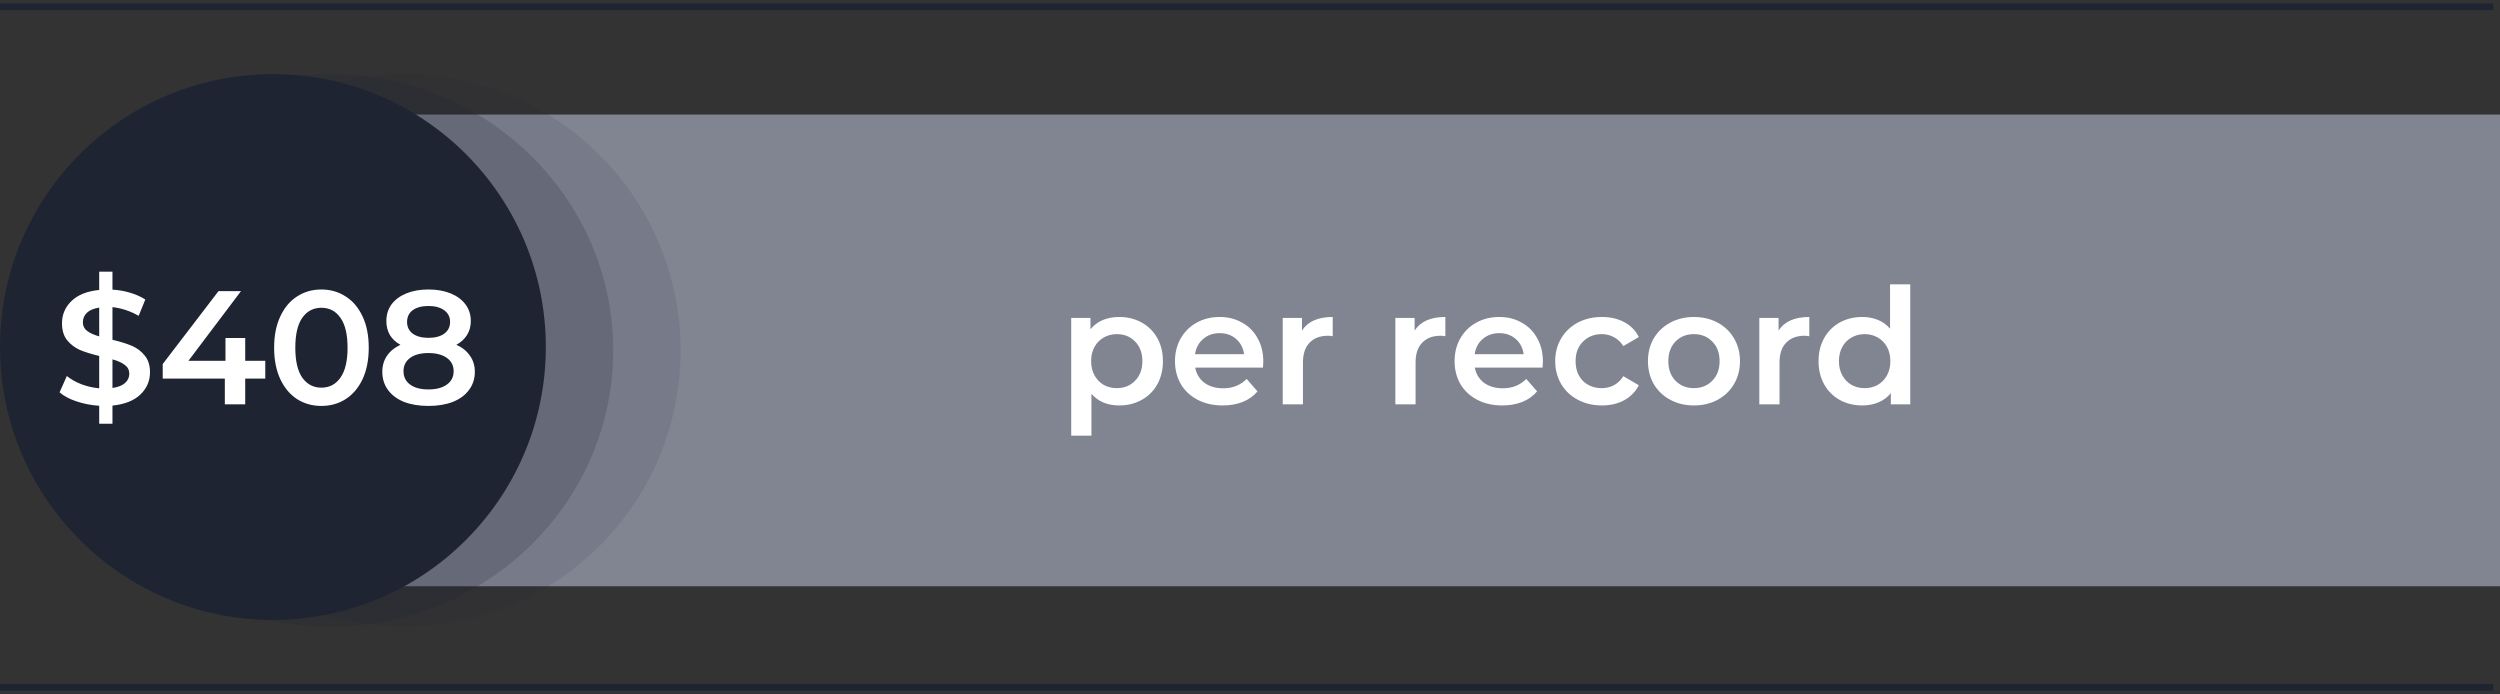 <svg width="371" height="103" viewBox="0 0 371 103" fill="none" xmlns="http://www.w3.org/2000/svg">
<rect x="0" y="0" width="371" height="103" fill="#333333" stroke="none"/>
<path d="M371 17H35V87H371V17Z" fill="#818592"/>
<circle opacity="0.1" cx="60" cy="52" r="41" fill="#1F2432"/>
<ellipse opacity="0.2" cx="49" cy="52" rx="42" ry="41" fill="#1F2432"/>
<circle cx="40.5" cy="51.5" r="40.5" fill="#1F2432"/>
<path d="M0 102H370" stroke="#1F2432"/>
<path d="M0 1H370" stroke="#1F2432"/>
<path d="M22.259 55.248C22.259 56.544 21.779 57.648 20.819 58.56C19.874 59.456 18.498 60 16.69 60.192V62.88H14.721V60.216C13.537 60.136 12.417 59.92 11.361 59.568C10.305 59.216 9.464 58.768 8.84 58.224L9.92 55.8C10.512 56.28 11.233 56.688 12.081 57.024C12.929 57.344 13.809 57.544 14.721 57.624V52.824C13.585 52.552 12.633 52.256 11.865 51.936C11.113 51.6 10.48 51.12 9.968 50.496C9.456 49.856 9.2 49.016 9.2 47.976C9.2 46.68 9.672 45.576 10.617 44.664C11.561 43.752 12.929 43.208 14.721 43.032V40.32H16.69V42.984C17.586 43.032 18.458 43.184 19.306 43.44C20.17 43.696 20.923 44.032 21.563 44.448L20.578 46.872C19.362 46.168 18.066 45.736 16.69 45.576V50.424C17.842 50.696 18.794 50.992 19.546 51.312C20.314 51.632 20.955 52.112 21.467 52.752C21.995 53.376 22.259 54.208 22.259 55.248ZM12.297 47.832C12.297 48.36 12.505 48.784 12.921 49.104C13.337 49.424 13.937 49.696 14.721 49.92V45.648C13.905 45.776 13.297 46.032 12.897 46.416C12.497 46.8 12.297 47.272 12.297 47.832ZM16.69 57.576C17.538 57.448 18.162 57.2 18.562 56.832C18.978 56.464 19.186 56.008 19.186 55.464C19.186 54.92 18.97 54.488 18.538 54.168C18.106 53.832 17.49 53.552 16.69 53.328V57.576ZM39.366 56.184H36.39V60H33.365V56.184H24.147V54.024L32.429 43.2H35.766L27.964 53.544H33.461V50.16H36.39V53.544H39.366V56.184ZM47.689 60.24C46.345 60.24 45.145 59.904 44.088 59.232C43.032 58.544 42.2 57.552 41.592 56.256C40.984 54.944 40.68 53.392 40.68 51.6C40.68 49.808 40.984 48.264 41.592 46.968C42.2 45.656 43.032 44.664 44.088 43.992C45.145 43.304 46.345 42.96 47.689 42.96C49.033 42.96 50.234 43.304 51.29 43.992C52.362 44.664 53.202 45.656 53.81 46.968C54.419 48.264 54.722 49.808 54.722 51.6C54.722 53.392 54.419 54.944 53.81 56.256C53.202 57.552 52.362 58.544 51.29 59.232C50.234 59.904 49.033 60.24 47.689 60.24ZM47.689 57.528C48.889 57.528 49.834 57.032 50.522 56.04C51.226 55.048 51.578 53.568 51.578 51.6C51.578 49.632 51.226 48.152 50.522 47.16C49.834 46.168 48.889 45.672 47.689 45.672C46.505 45.672 45.561 46.168 44.857 47.16C44.168 48.152 43.824 49.632 43.824 51.6C43.824 53.568 44.168 55.048 44.857 56.04C45.561 57.032 46.505 57.528 47.689 57.528ZM67.73 51.168C68.61 51.568 69.282 52.112 69.746 52.8C70.226 53.472 70.466 54.264 70.466 55.176C70.466 56.2 70.178 57.096 69.602 57.864C69.042 58.632 68.242 59.224 67.201 59.64C66.161 60.04 64.953 60.24 63.577 60.24C62.2 60.24 60.992 60.04 59.952 59.64C58.928 59.224 58.136 58.632 57.575 57.864C57.015 57.096 56.735 56.2 56.735 55.176C56.735 54.264 56.967 53.472 57.431 52.8C57.896 52.112 58.56 51.568 59.424 51.168C58.752 50.8 58.232 50.32 57.864 49.728C57.511 49.12 57.336 48.424 57.336 47.64C57.336 46.696 57.592 45.872 58.104 45.168C58.632 44.464 59.368 43.92 60.312 43.536C61.256 43.152 62.344 42.96 63.577 42.96C64.825 42.96 65.921 43.152 66.865 43.536C67.81 43.92 68.546 44.464 69.074 45.168C69.602 45.872 69.866 46.696 69.866 47.64C69.866 48.424 69.682 49.112 69.314 49.704C68.946 50.296 68.418 50.784 67.73 51.168ZM63.577 45.408C62.6 45.408 61.824 45.616 61.248 46.032C60.688 46.448 60.408 47.032 60.408 47.784C60.408 48.504 60.688 49.08 61.248 49.512C61.824 49.928 62.6 50.136 63.577 50.136C64.569 50.136 65.353 49.928 65.929 49.512C66.505 49.08 66.793 48.504 66.793 47.784C66.793 47.032 66.497 46.448 65.905 46.032C65.329 45.616 64.553 45.408 63.577 45.408ZM63.577 57.792C64.729 57.792 65.641 57.552 66.313 57.072C66.985 56.592 67.322 55.928 67.322 55.08C67.322 54.248 66.985 53.592 66.313 53.112C65.641 52.632 64.729 52.392 63.577 52.392C62.425 52.392 61.52 52.632 60.864 53.112C60.208 53.592 59.88 54.248 59.88 55.08C59.88 55.928 60.208 56.592 60.864 57.072C61.52 57.552 62.425 57.792 63.577 57.792Z" fill="white"/>
<path d="M166.074 47.04C167.322 47.04 168.434 47.312 169.41 47.856C170.403 48.4 171.179 49.168 171.739 50.16C172.299 51.152 172.579 52.296 172.579 53.592C172.579 54.888 172.299 56.04 171.739 57.048C171.179 58.04 170.403 58.808 169.41 59.352C168.434 59.896 167.322 60.168 166.074 60.168C164.345 60.168 162.977 59.592 161.969 58.44V64.656H158.968V47.184H161.825V48.864C162.321 48.256 162.929 47.8 163.649 47.496C164.385 47.192 165.194 47.04 166.074 47.04ZM165.738 57.6C166.842 57.6 167.746 57.232 168.45 56.496C169.17 55.76 169.531 54.792 169.531 53.592C169.531 52.392 169.17 51.424 168.45 50.688C167.746 49.952 166.842 49.584 165.738 49.584C165.018 49.584 164.369 49.752 163.793 50.088C163.217 50.408 162.761 50.872 162.425 51.48C162.089 52.088 161.921 52.792 161.921 53.592C161.921 54.392 162.089 55.096 162.425 55.704C162.761 56.312 163.217 56.784 163.793 57.12C164.369 57.44 165.018 57.6 165.738 57.6ZM187.475 53.664C187.475 53.872 187.459 54.168 187.427 54.552H177.369C177.545 55.496 178.001 56.248 178.737 56.808C179.49 57.352 180.418 57.624 181.522 57.624C182.93 57.624 184.091 57.16 185.003 56.232L186.611 58.08C186.035 58.768 185.307 59.288 184.427 59.64C183.546 59.992 182.554 60.168 181.45 60.168C180.042 60.168 178.801 59.888 177.729 59.328C176.657 58.768 175.825 57.992 175.233 57C174.657 55.992 174.369 54.856 174.369 53.592C174.369 52.344 174.649 51.224 175.209 50.232C175.785 49.224 176.577 48.44 177.585 47.88C178.593 47.32 179.73 47.04 180.994 47.04C182.242 47.04 183.354 47.32 184.331 47.88C185.323 48.424 186.091 49.2 186.635 50.208C187.195 51.2 187.475 52.352 187.475 53.664ZM180.994 49.44C180.034 49.44 179.218 49.728 178.545 50.304C177.889 50.864 177.489 51.616 177.345 52.56H184.619C184.491 51.632 184.099 50.88 183.442 50.304C182.786 49.728 181.97 49.44 180.994 49.44ZM193.214 49.056C194.078 47.712 195.599 47.04 197.775 47.04V49.896C197.519 49.848 197.287 49.824 197.079 49.824C195.911 49.824 194.998 50.168 194.342 50.856C193.686 51.528 193.358 52.504 193.358 53.784V60H190.357V47.184H193.214V49.056ZM209.928 49.056C210.793 47.712 212.313 47.04 214.489 47.04V49.896C214.233 49.848 214.001 49.824 213.793 49.824C212.625 49.824 211.713 50.168 211.057 50.856C210.4 51.528 210.072 52.504 210.072 53.784V60H207.072V47.184H209.928V49.056ZM228.968 53.664C228.968 53.872 228.952 54.168 228.92 54.552H218.862C219.038 55.496 219.494 56.248 220.23 56.808C220.982 57.352 221.91 57.624 223.015 57.624C224.423 57.624 225.583 57.16 226.495 56.232L228.104 58.08C227.528 58.768 226.799 59.288 225.919 59.64C225.039 59.992 224.047 60.168 222.943 60.168C221.534 60.168 220.294 59.888 219.222 59.328C218.15 58.768 217.318 57.992 216.725 57C216.149 55.992 215.861 54.856 215.861 53.592C215.861 52.344 216.141 51.224 216.701 50.232C217.278 49.224 218.07 48.44 219.078 47.88C220.086 47.32 221.222 47.04 222.487 47.04C223.735 47.04 224.847 47.32 225.823 47.88C226.815 48.424 227.584 49.2 228.128 50.208C228.688 51.2 228.968 52.352 228.968 53.664ZM222.487 49.44C221.526 49.44 220.71 49.728 220.038 50.304C219.382 50.864 218.982 51.616 218.838 52.56H226.111C225.983 51.632 225.591 50.88 224.935 50.304C224.279 49.728 223.463 49.44 222.487 49.44ZM237.731 60.168C236.403 60.168 235.211 59.888 234.155 59.328C233.098 58.768 232.274 57.992 231.682 57C231.09 55.992 230.794 54.856 230.794 53.592C230.794 52.328 231.09 51.2 231.682 50.208C232.274 49.216 233.09 48.44 234.131 47.88C235.187 47.32 236.387 47.04 237.731 47.04C238.996 47.04 240.1 47.296 241.044 47.808C242.004 48.32 242.724 49.056 243.204 50.016L240.9 51.36C240.532 50.768 240.068 50.328 239.508 50.04C238.964 49.736 238.363 49.584 237.707 49.584C236.587 49.584 235.659 49.952 234.923 50.688C234.187 51.408 233.819 52.376 233.819 53.592C233.819 54.808 234.179 55.784 234.899 56.52C235.635 57.24 236.571 57.6 237.707 57.6C238.363 57.6 238.964 57.456 239.508 57.168C240.068 56.864 240.532 56.416 240.9 55.824L243.204 57.168C242.708 58.128 241.98 58.872 241.02 59.4C240.076 59.912 238.98 60.168 237.731 60.168ZM251.372 60.168C250.076 60.168 248.907 59.888 247.867 59.328C246.827 58.768 246.011 57.992 245.419 57C244.843 55.992 244.555 54.856 244.555 53.592C244.555 52.328 244.843 51.2 245.419 50.208C246.011 49.216 246.827 48.44 247.867 47.88C248.907 47.32 250.076 47.04 251.372 47.04C252.684 47.04 253.86 47.32 254.901 47.88C255.941 48.44 256.749 49.216 257.325 50.208C257.917 51.2 258.213 52.328 258.213 53.592C258.213 54.856 257.917 55.992 257.325 57C256.749 57.992 255.941 58.768 254.901 59.328C253.86 59.888 252.684 60.168 251.372 60.168ZM251.372 57.6C252.476 57.6 253.388 57.232 254.108 56.496C254.829 55.76 255.189 54.792 255.189 53.592C255.189 52.392 254.829 51.424 254.108 50.688C253.388 49.952 252.476 49.584 251.372 49.584C250.268 49.584 249.355 49.952 248.635 50.688C247.931 51.424 247.579 52.392 247.579 53.592C247.579 54.792 247.931 55.76 248.635 56.496C249.355 57.232 250.268 57.6 251.372 57.6ZM263.939 49.056C264.803 47.712 266.324 47.04 268.5 47.04V49.896C268.244 49.848 268.012 49.824 267.804 49.824C266.636 49.824 265.723 50.168 265.067 50.856C264.411 51.528 264.083 52.504 264.083 53.784V60H261.083V47.184H263.939V49.056ZM283.483 42.192V60H280.602V58.344C280.106 58.952 279.49 59.408 278.754 59.712C278.034 60.016 277.234 60.168 276.353 60.168C275.121 60.168 274.009 59.896 273.017 59.352C272.041 58.808 271.272 58.04 270.712 57.048C270.152 56.04 269.872 54.888 269.872 53.592C269.872 52.296 270.152 51.152 270.712 50.16C271.272 49.168 272.041 48.4 273.017 47.856C274.009 47.312 275.121 47.04 276.353 47.04C277.202 47.04 277.978 47.184 278.682 47.472C279.386 47.76 279.986 48.192 280.482 48.768V42.192H283.483ZM276.713 57.6C277.434 57.6 278.082 57.44 278.658 57.12C279.234 56.784 279.69 56.312 280.026 55.704C280.362 55.096 280.53 54.392 280.53 53.592C280.53 52.792 280.362 52.088 280.026 51.48C279.69 50.872 279.234 50.408 278.658 50.088C278.082 49.752 277.434 49.584 276.713 49.584C275.993 49.584 275.345 49.752 274.769 50.088C274.193 50.408 273.737 50.872 273.401 51.48C273.065 52.088 272.897 52.792 272.897 53.592C272.897 54.392 273.065 55.096 273.401 55.704C273.737 56.312 274.193 56.784 274.769 57.12C275.345 57.44 275.993 57.6 276.713 57.6Z" fill="white"/>
</svg>
